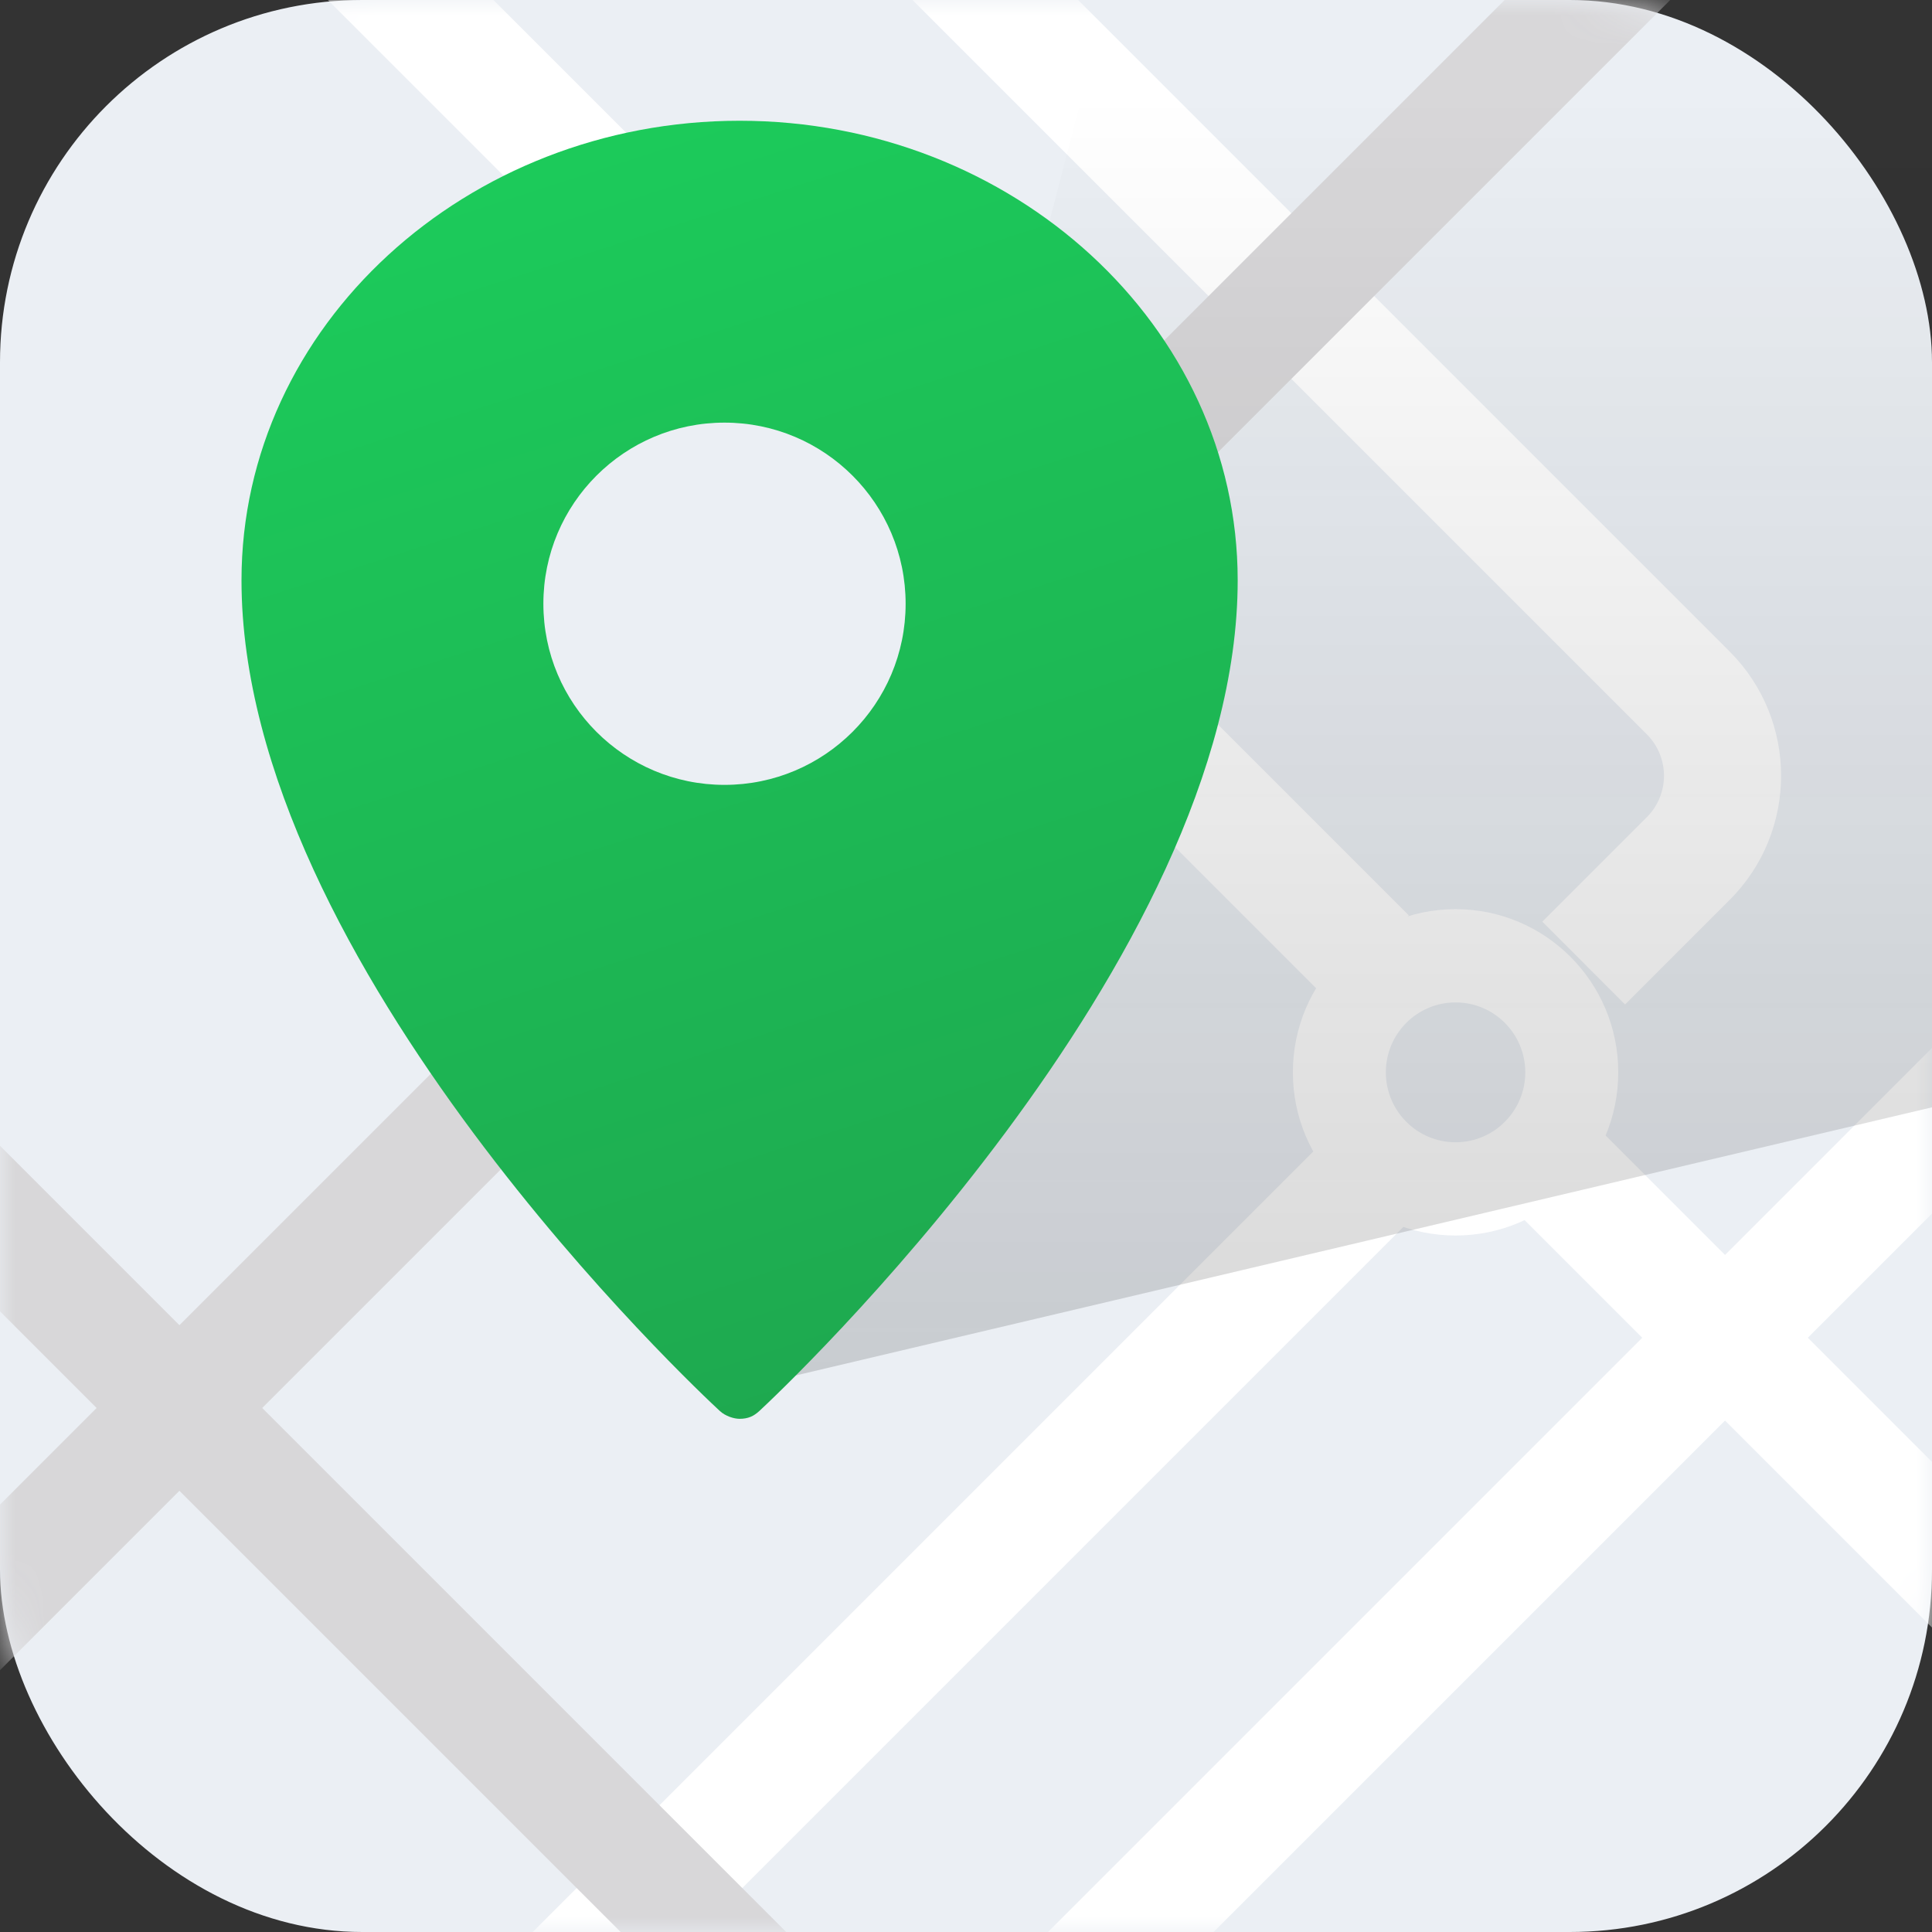 <svg width="64" height="64" viewBox="0 0 64 64" fill="none" xmlns="http://www.w3.org/2000/svg">
<rect x="0" y="0" width="64" height="64" fill="#333333" stroke="none"/>
<g clip-path="url(#clip0_34_4005)">
<rect width="64" height="64" rx="12" fill="#EBEFF4"/>
<mask id="mask0_34_4005" style="mask-type:alpha" maskUnits="userSpaceOnUse" x="0" y="0" width="64" height="64">
<rect width="64" height="64" rx="12" fill="#F0F2F5"/>
</mask>
<g mask="url(#mask0_34_4005)">
<path fill-rule="evenodd" clip-rule="evenodd" d="M105.212 95.125L48.581 38.495L51.324 35.752L107.955 92.382L105.212 95.125Z" fill="white"/>
<path fill-rule="evenodd" clip-rule="evenodd" d="M43.927 33.066L-12.704 -23.564L-9.961 -26.307L46.669 30.324L43.927 33.066Z" fill="white"/>
<path fill-rule="evenodd" clip-rule="evenodd" d="M-11.928 93.575L44.703 36.945L47.445 39.688L-9.185 96.318L-11.928 93.575Z" fill="white"/>
<path fill-rule="evenodd" clip-rule="evenodd" d="M31.337 -4.377L57.297 21.583C59.569 23.855 59.569 27.539 57.297 29.811L53.833 33.275L51.091 30.532L54.554 27.069C55.311 26.311 55.311 25.084 54.554 24.326L28.594 -1.634L31.337 -4.377Z" fill="white"/>
<path fill-rule="evenodd" clip-rule="evenodd" d="M-3.393 53.235L53.238 -3.395L55.98 -0.652L-0.65 55.978L-3.393 53.235Z" fill="#D8D7D9"/>
<path fill-rule="evenodd" clip-rule="evenodd" d="M24.533 74.183L81.163 17.552L83.906 20.295L27.276 76.925L24.533 74.183Z" fill="white"/>
<path fill-rule="evenodd" clip-rule="evenodd" d="M24.533 67.974L-4.946 38.495L-2.203 35.752L27.276 65.231L24.533 67.974Z" fill="#D8D7D9"/>
</g>
<path fill-rule="evenodd" clip-rule="evenodd" d="M48.218 37.839C49.493 37.839 50.527 36.802 50.527 35.522C50.527 34.243 49.493 33.206 48.218 33.206C46.942 33.206 45.908 34.243 45.908 35.522C45.908 36.802 46.942 37.839 48.218 37.839ZM48.218 40.928C51.194 40.928 53.607 38.508 53.607 35.522C53.607 32.537 51.194 30.117 48.218 30.117C45.241 30.117 42.828 32.537 42.828 35.522C42.828 38.508 45.241 40.928 48.218 40.928Z" fill="white"/>
<path d="M64.001 36.681L24.735 45.947L36.668 0H64.001V36.681Z" fill="url(#paint0_linear_34_4005)"/>
<path d="M24.5 4C15.457 4 8 10.794 8 19.222C8 31.949 23.194 46.139 23.847 46.742C24.034 46.914 24.314 47 24.5 47C24.78 47 24.966 46.914 25.153 46.742C25.805 46.14 41 31.865 41 19.222C40.999 10.794 33.542 4 24.5 4Z" fill="url(#paint1_linear_34_4005)"/>
<circle cx="24" cy="20" r="6" fill="#EBEFF4"/>
</g>
<defs>
<linearGradient id="paint0_linear_34_4005" x1="43.983" y1="3.089" x2="43.983" y2="45.947" gradientUnits="userSpaceOnUse">
<stop stop-color="#010101" stop-opacity="0"/>
<stop offset="1" stop-color="#1D1D1D" stop-opacity="0.17"/>
</linearGradient>
<linearGradient id="paint1_linear_34_4005" x1="14.004" y1="4.21" x2="27.931" y2="47.291" gradientUnits="userSpaceOnUse">
<stop stop-color="#1CCC5B"/>
<stop offset="1" stop-color="#1EA84F"/>
</linearGradient>
<clipPath id="clip0_34_4005">
<rect width="64" height="64" fill="white"/>
</clipPath>
</defs>
</svg>
